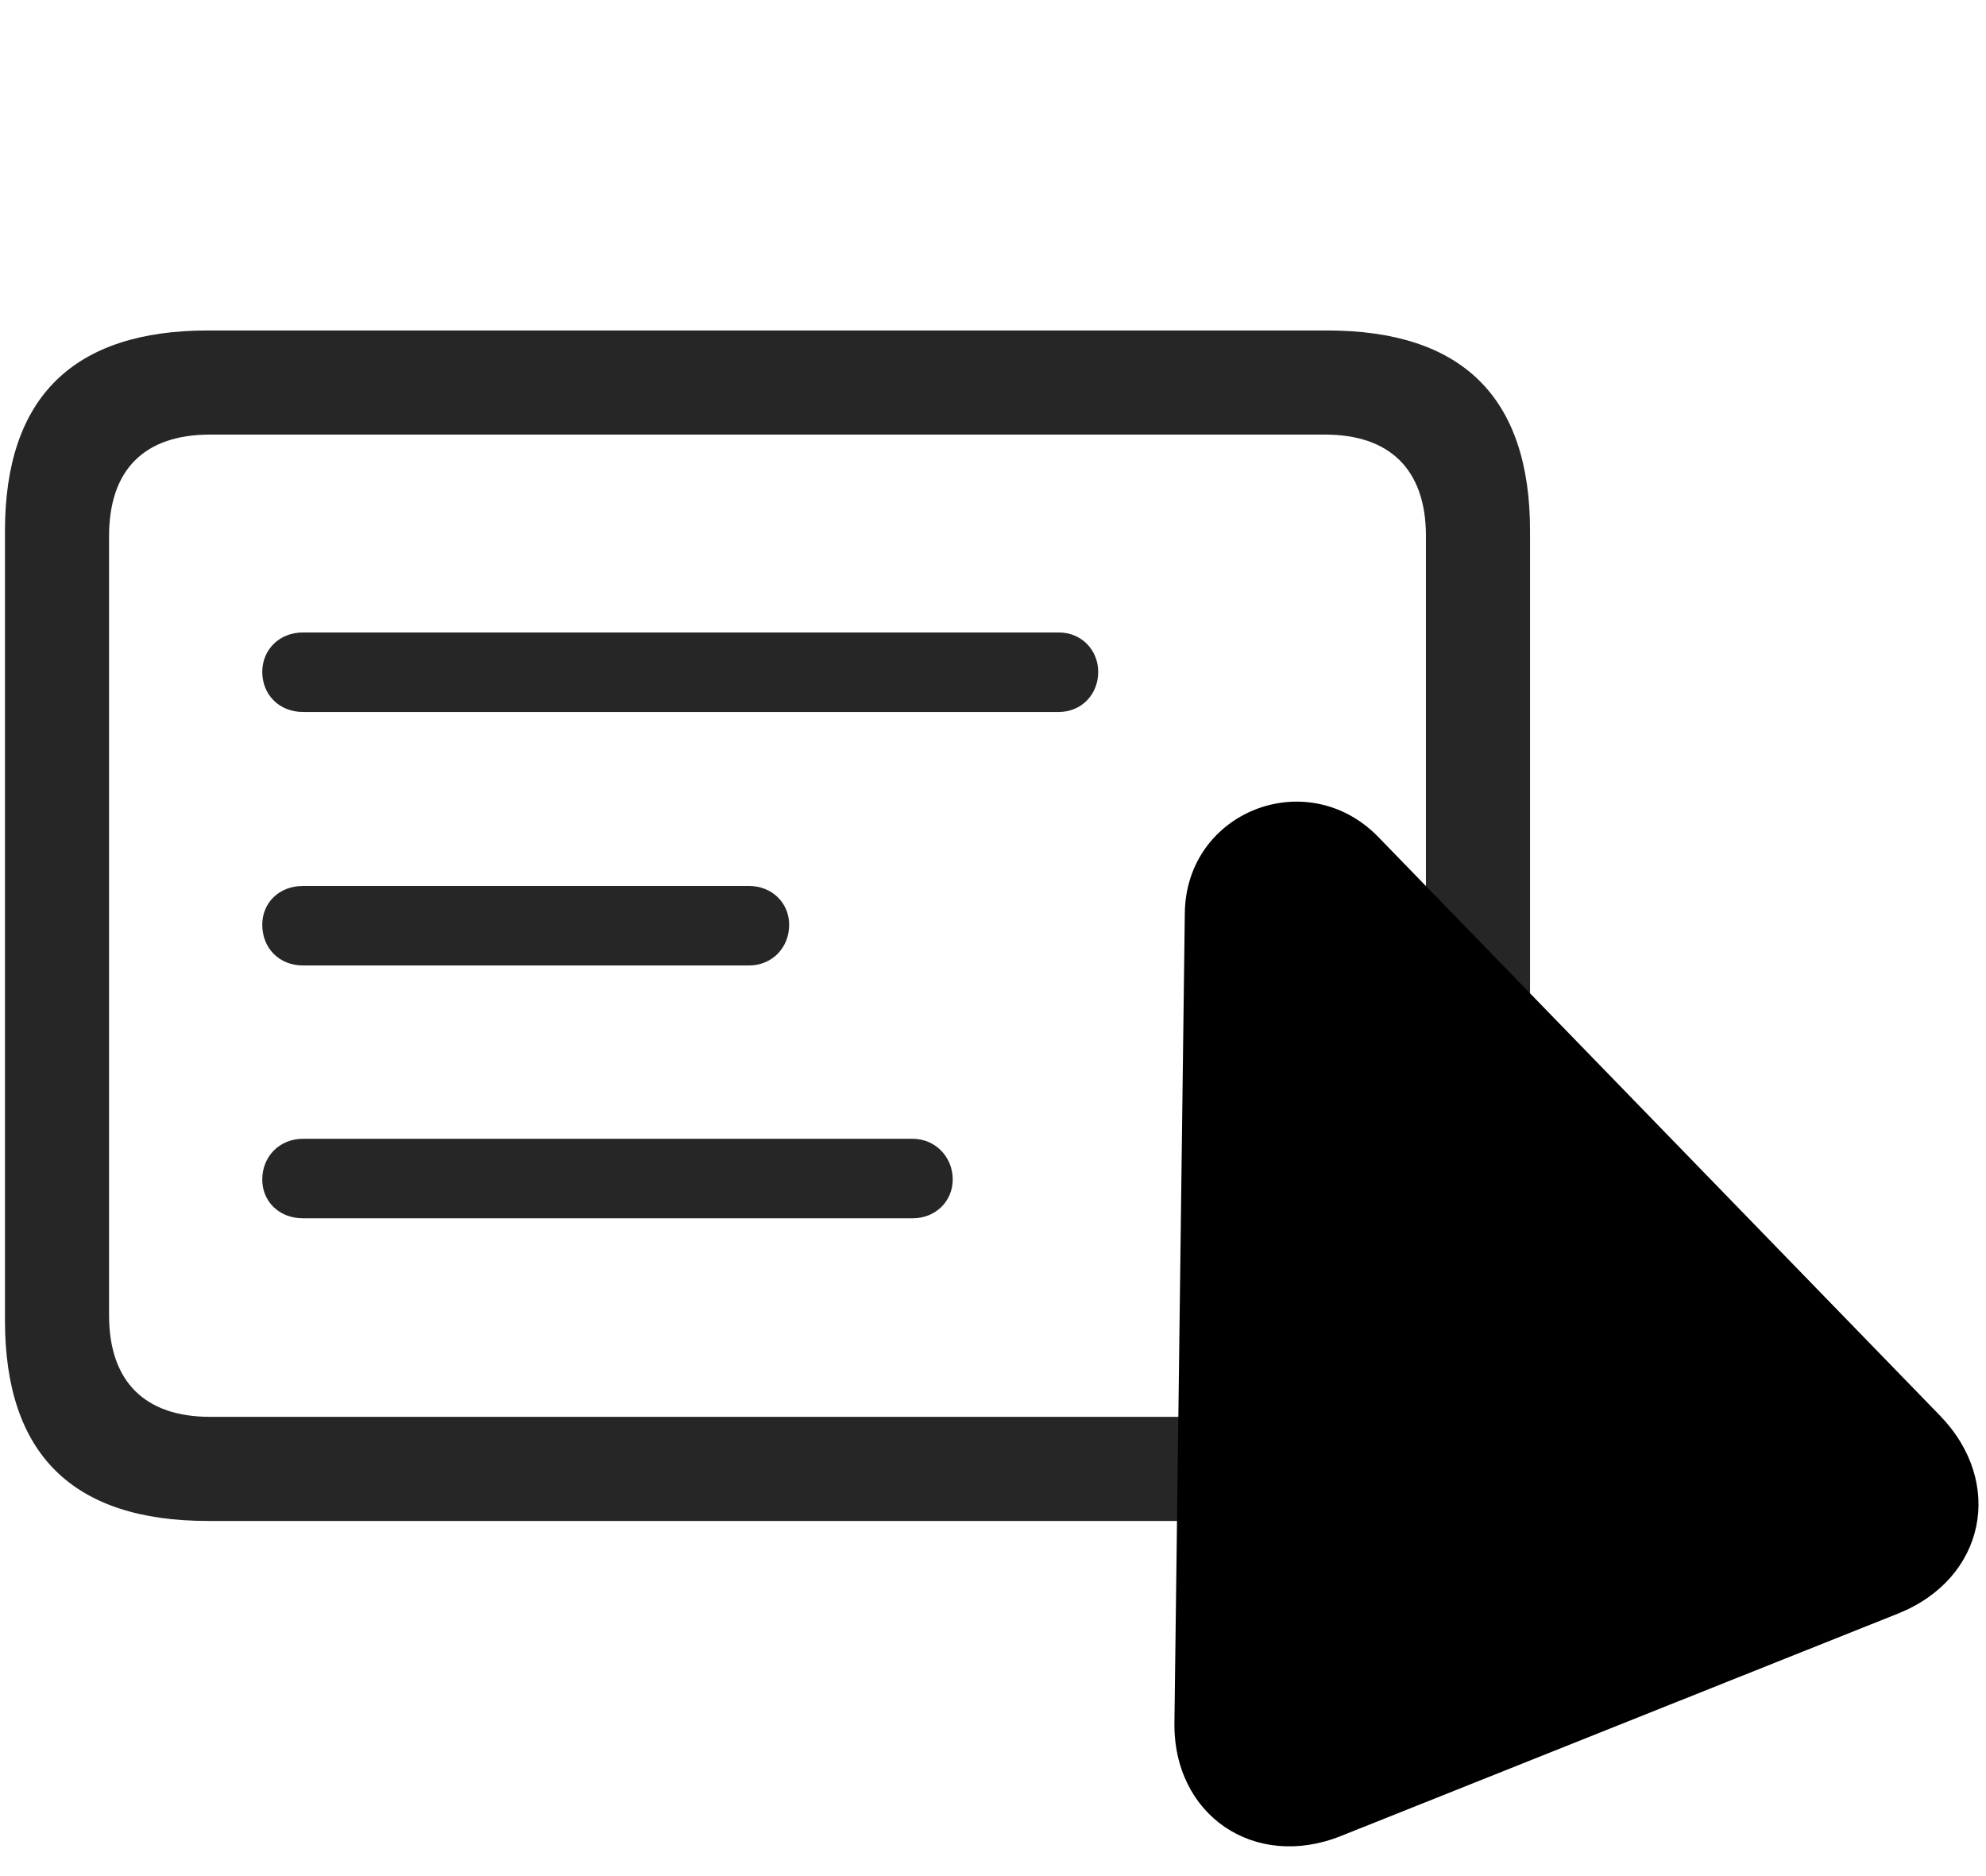 <svg width="36" height="34" viewBox="0 0 36 34" fill="currentColor" xmlns="http://www.w3.org/2000/svg">
<g clip-path="url(#clip0_2207_33580)">
<path d="M3.77 27.564H24.055C26.493 27.564 27.735 26.357 27.735 23.931V9.622C27.735 7.196 26.504 5.989 24.055 5.989H3.77C1.333 5.989 0.09 7.196 0.09 9.622V23.931C0.09 26.357 1.321 27.564 3.77 27.564ZM1.977 23.837V9.716C1.977 8.497 2.633 7.876 3.805 7.876H24.02C25.18 7.876 25.848 8.497 25.848 9.716V23.837C25.848 25.056 25.192 25.677 24.02 25.677H3.805C2.645 25.677 1.977 25.056 1.977 23.837Z" fill="currentColor" fill-opacity="0.85"/>
<path d="M5.493 22.079H16.543C16.954 22.079 17.27 21.774 17.27 21.376C17.27 20.966 16.954 20.638 16.543 20.638H5.493C5.059 20.638 4.754 20.966 4.754 21.376C4.754 21.774 5.059 22.079 5.493 22.079Z" fill="currentColor" fill-opacity="0.85"/>
<path d="M5.493 17.497H13.579C13.989 17.497 14.305 17.181 14.305 16.759C14.305 16.36 13.989 16.056 13.579 16.056H5.493C5.059 16.056 4.754 16.36 4.754 16.759C4.754 17.181 5.059 17.497 5.493 17.497Z" fill="currentColor" fill-opacity="0.85"/>
<path d="M5.493 12.903H19.192C19.602 12.903 19.907 12.587 19.907 12.177C19.907 11.778 19.602 11.462 19.192 11.462H5.493C5.059 11.462 4.754 11.778 4.754 12.177C4.754 12.587 5.059 12.903 5.493 12.903Z" fill="currentColor" fill-opacity="0.85"/>
<path d="M24.313 33.271L34.414 29.239C35.985 28.607 36.348 26.872 35.164 25.653L24.969 15.153C23.68 13.853 21.5 14.708 21.477 16.548L21.289 31.196C21.254 32.896 22.742 33.903 24.313 33.271Z" fill="currentColor"/>
<path d="M22.965 25.946C22.954 26.392 23.493 26.544 23.786 26.251L25.567 24.458L27.571 29.403C27.676 29.626 27.911 29.732 28.122 29.649L29.282 29.181C29.493 29.087 29.575 28.841 29.469 28.618L27.372 23.755L29.891 23.649C30.336 23.626 30.547 23.204 30.231 22.864L23.832 16.278C23.528 15.985 23.082 16.149 23.071 16.583L22.965 25.946Z" fill="currentColor" fill-opacity="0.85"/>
</g>
<defs>
<clipPath id="clip0_2207_33580">
<rect width="35.774" height="33.393" fill="currentColor" transform="translate(0.09 0.068)"/>
</clipPath>
</defs>
</svg>
